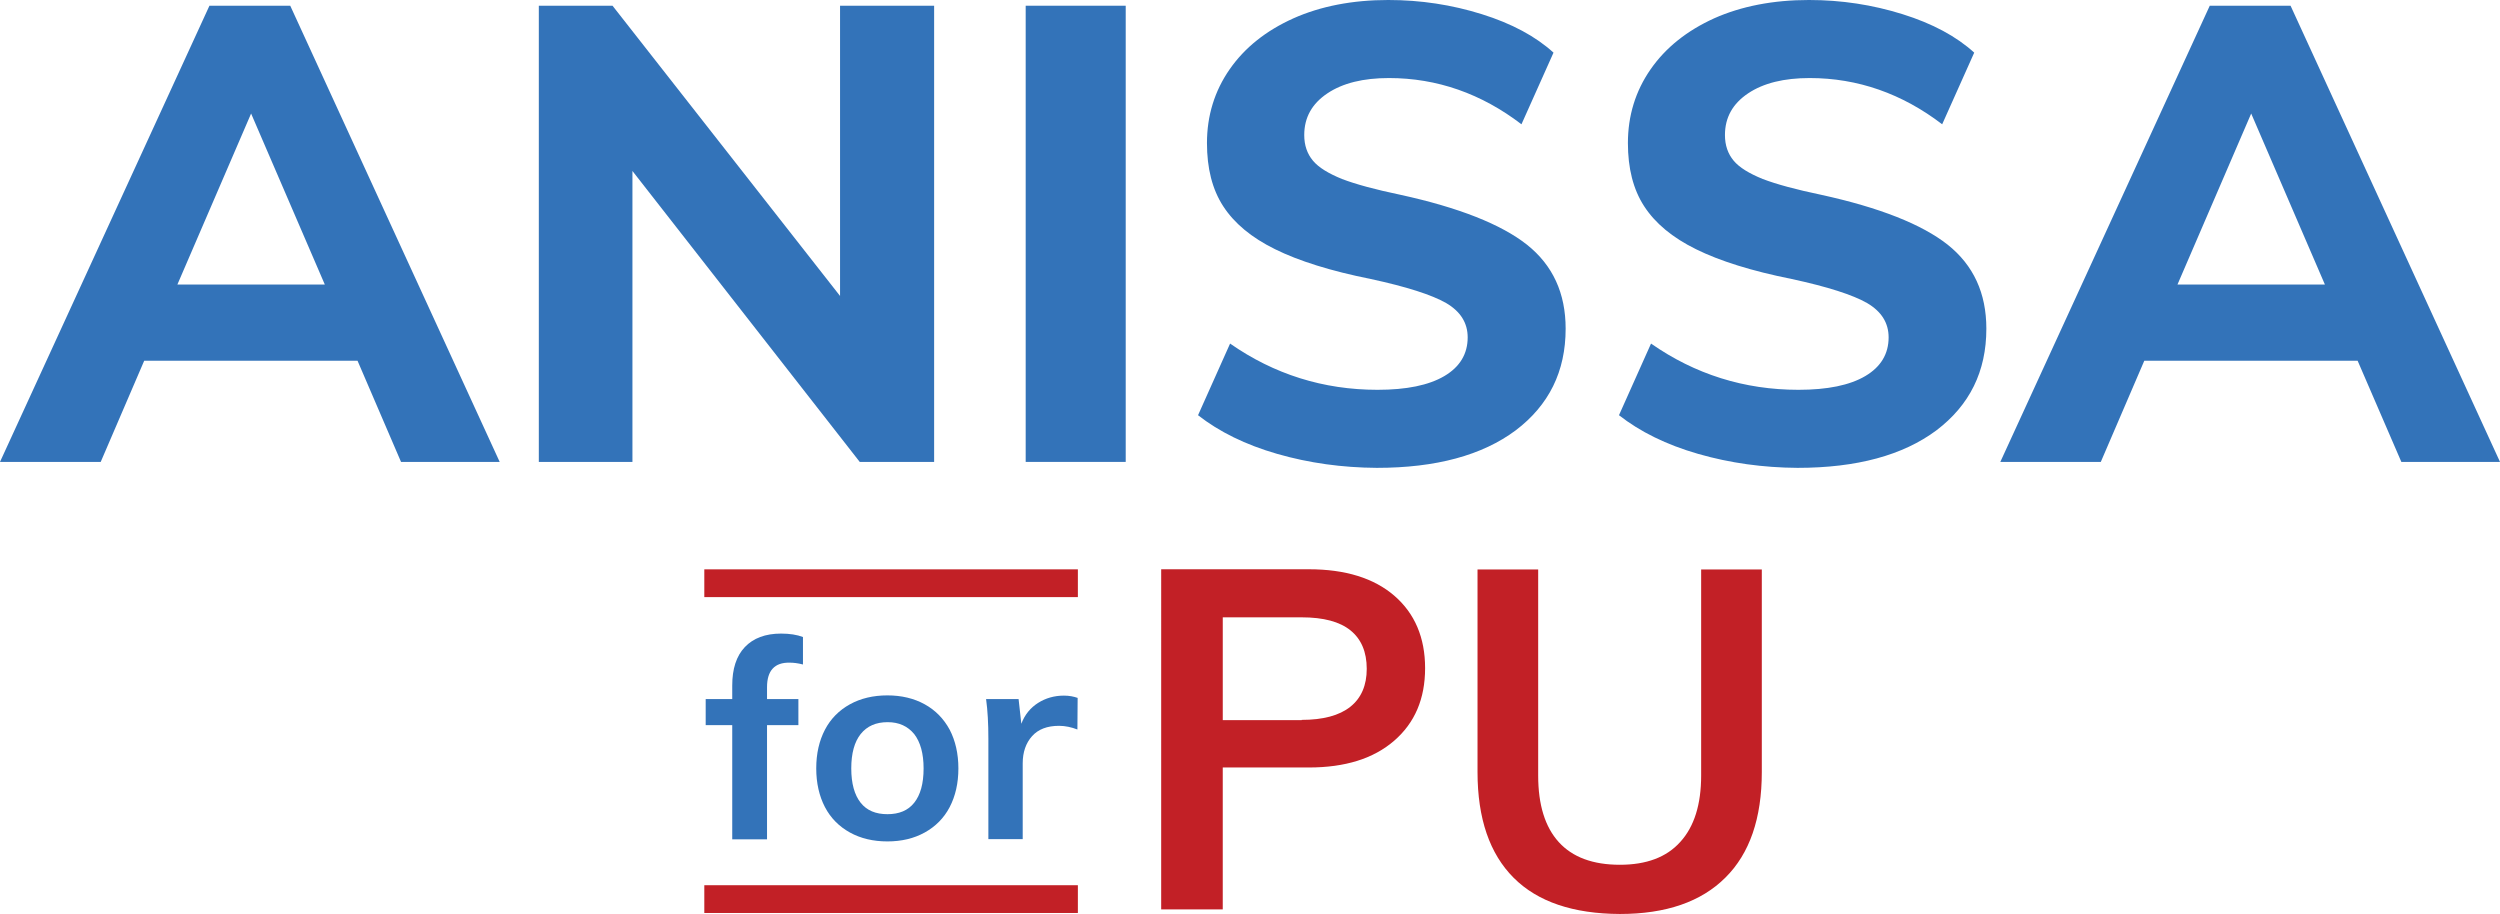 <?xml version="1.0" encoding="utf-8"?>
<!-- Generator: Adobe Illustrator 23.0.4, SVG Export Plug-In . SVG Version: 6.00 Build 0)  -->
<svg version="1.1" id="Layer_1" xmlns="http://www.w3.org/2000/svg" xmlns:xlink="http://www.w3.org/1999/xlink" x="0px" y="0px"
	 viewBox="0 0 1092.2 399.2" style="enable-background:new 0 0 1092.2 399.2;" xml:space="preserve">
<style type="text/css">
	.st0{fill:#3373B9;}
	.st1{fill:none;stroke:#C22026;stroke-width:12.129;}
	.st2{fill:#C22026;}
</style>
<g>
	<path class="st0" d="M156.2,157.6H63l-19,44.2H0L91.5,2.5h35.3l91.5,199.3h-43.1L156.2,157.6z M141.9,124.3l-32.2-74.7l-32.2,74.7
		H141.9z"/>
	<path class="st0" d="M408.1,2.5v199.3h-32.5L276.3,74.7v127.1h-40.9V2.5h32.2l99.4,126.8V2.5H408.1z"/>
	<path class="st0" d="M448.1,2.5h43.7v199.3h-43.7V2.5z"/>
	<path class="st0" d="M558,198.3c-13.9-4-25.4-9.7-34.6-16.9l14-31.3c19.2,13.4,40.7,20.2,64.4,20.2c12.7,0,22.4-2,29.2-6
		c6.8-4,10.2-9.7,10.2-16.9c0-6.3-3.1-11.3-9.4-15c-6.3-3.6-17.2-7.1-32.9-10.5c-17.5-3.5-31.5-7.9-41.8-13
		c-10.4-5.1-17.9-11.4-22.7-18.8c-4.8-7.4-7.1-16.6-7.1-27.6c0-11.9,3.3-22.7,9.9-32.2c6.6-9.5,15.9-16.9,27.9-22.3
		c11.9-5.3,25.8-8,41.4-8c14.2,0,27.8,2.1,40.9,6.2c13.1,4.1,23.5,9.7,31.3,16.8l-14,31.3c-17.5-13.4-36.9-20.2-57.9-20.2
		c-11.2,0-20.2,2.2-26.9,6.7s-10.1,10.5-10.1,18.2c0,4.5,1.3,8.2,3.8,11.2c2.5,3,6.8,5.6,12.7,8c6,2.3,14.5,4.6,25.5,6.9
		c25.6,5.6,44,12.9,55.3,21.8c11.3,9,16.9,21.2,16.9,36.7c0,18.7-7.3,33.4-21.8,44.4c-14.6,10.9-34.8,16.4-60.7,16.4
		C586.4,204.3,571.9,202.3,558,198.3z"/>
	<path class="st0" d="M741.9,198.3c-13.9-4-25.4-9.7-34.6-16.9l14-31.3c19.2,13.4,40.7,20.2,64.4,20.2c12.7,0,22.4-2,29.2-6
		c6.8-4,10.2-9.7,10.2-16.9c0-6.3-3.1-11.3-9.4-15c-6.3-3.6-17.2-7.1-32.9-10.5c-17.5-3.5-31.5-7.9-41.8-13
		c-10.4-5.1-17.9-11.4-22.7-18.8c-4.8-7.4-7.1-16.6-7.1-27.6c0-11.9,3.3-22.7,9.9-32.2c6.6-9.5,15.9-16.9,27.8-22.3
		c11.9-5.3,25.8-8,41.4-8c14.2,0,27.8,2.1,40.9,6.2c13.1,4.1,23.5,9.7,31.3,16.8l-14,31.3c-17.5-13.4-36.9-20.2-57.9-20.2
		c-11.2,0-20.2,2.2-26.9,6.7s-10.1,10.5-10.1,18.2c0,4.5,1.3,8.2,3.8,11.2c2.5,3,6.8,5.6,12.7,8c6,2.3,14.5,4.6,25.5,6.9
		c25.6,5.6,44,12.9,55.3,21.8c11.3,9,16.9,21.2,16.9,36.7c0,18.7-7.3,33.4-21.8,44.4c-14.6,10.9-34.8,16.4-60.7,16.4
		C770.3,204.3,755.8,202.3,741.9,198.3z"/>
	<path class="st0" d="M1030,157.6h-93.2l-19,44.2h-43.9L965.4,2.5h35.3l91.5,199.3h-43.1L1030,157.6z M1015.7,124.3l-32.2-74.7
		l-32.2,74.7H1015.7z"/>
</g>
<g>
	<path class="st0" d="M335.1,300.2v5.2h13.7v11.4h-13.7v49.9h-15.2v-49.9h-11.6v-11.4h11.6v-5.9c0-7.3,1.8-12.9,5.5-16.8
		c3.7-3.9,9-5.9,15.8-5.9c3.8,0,7,0.5,9.6,1.5v12c-2.3-0.6-4.2-0.8-5.9-0.8C338.4,289.4,335.1,293,335.1,300.2z"/>
	<path class="st0" d="M371.3,363.7c-4.7-2.6-8.4-6.3-10.9-11.1c-2.5-4.8-3.8-10.5-3.8-16.9c0-6.5,1.3-12.1,3.8-16.9
		c2.5-4.8,6.2-8.5,10.9-11.1c4.7-2.6,10.2-3.9,16.4-3.9c6.1,0,11.6,1.3,16.3,3.9c4.7,2.6,8.3,6.3,10.9,11.1
		c2.5,4.8,3.8,10.5,3.8,16.9c0,6.5-1.3,12.1-3.8,16.9c-2.5,4.8-6.2,8.5-10.9,11.1c-4.7,2.6-10.1,3.9-16.3,3.9
		C381.5,367.6,376,366.3,371.3,363.7z M399.4,350.7c2.7-3.4,4.1-8.3,4.1-15c0-6.5-1.4-11.5-4.1-15c-2.8-3.4-6.6-5.2-11.6-5.2
		c-5.1,0-9,1.7-11.8,5.2c-2.7,3.4-4.1,8.4-4.1,15c0,6.6,1.4,11.6,4.1,15c2.7,3.4,6.6,5,11.7,5C392.8,355.7,396.7,354.1,399.4,350.7z
		"/>
	<path class="st0" d="M470.8,304.9l-0.1,13.8c-2.6-1-5.3-1.6-8-1.6c-5.2,0-9.1,1.5-11.8,4.5c-2.7,3-4.1,7-4.1,11.9v33.1h-15v-43.9
		c0-6.5-0.3-12.2-1-17.3H445l1.2,10.8c1.5-4,4-7,7.3-9.1c3.3-2.1,7.1-3.2,11.3-3.2C467.1,303.9,469.1,304.3,470.8,304.9z"/>
</g>
<line class="st1" x1="307.7" y1="392.8" x2="470.9" y2="392.8"/>
<line class="st1" x1="307.7" y1="254.8" x2="470.9" y2="254.8"/>
<g>
	<path class="st2" d="M507.3,248.7h64.5c16,0,28.5,3.9,37.4,11.6c8.9,7.7,13.4,18.3,13.4,31.6c0,13.4-4.5,23.9-13.5,31.7
		c-9,7.8-21.4,11.7-37.3,11.7h-37.6v62h-26.9V248.7z M568.7,314.5c9.3,0,16.4-1.9,21.2-5.7c4.8-3.8,7.2-9.4,7.2-16.6
		c0-7.4-2.4-13-7.1-16.8c-4.7-3.8-11.8-5.7-21.3-5.7h-34.5v44.9H568.7z"/>
	<path class="st2" d="M661.3,383.5c-10.5-10.5-15.8-25.9-15.8-46.2v-88.5H672v90c0,12.8,3,22.5,9,29.1c6,6.6,14.9,9.9,26.7,9.9
		c11.6,0,20.4-3.3,26.4-10c6.1-6.7,9.1-16.4,9.1-29v-90h26.5v88.5c0,20.2-5.3,35.6-15.9,46.1c-10.6,10.6-26,15.9-46.1,15.9
		C687.3,399.2,671.8,394,661.3,383.5z"/>
</g>
</svg>
